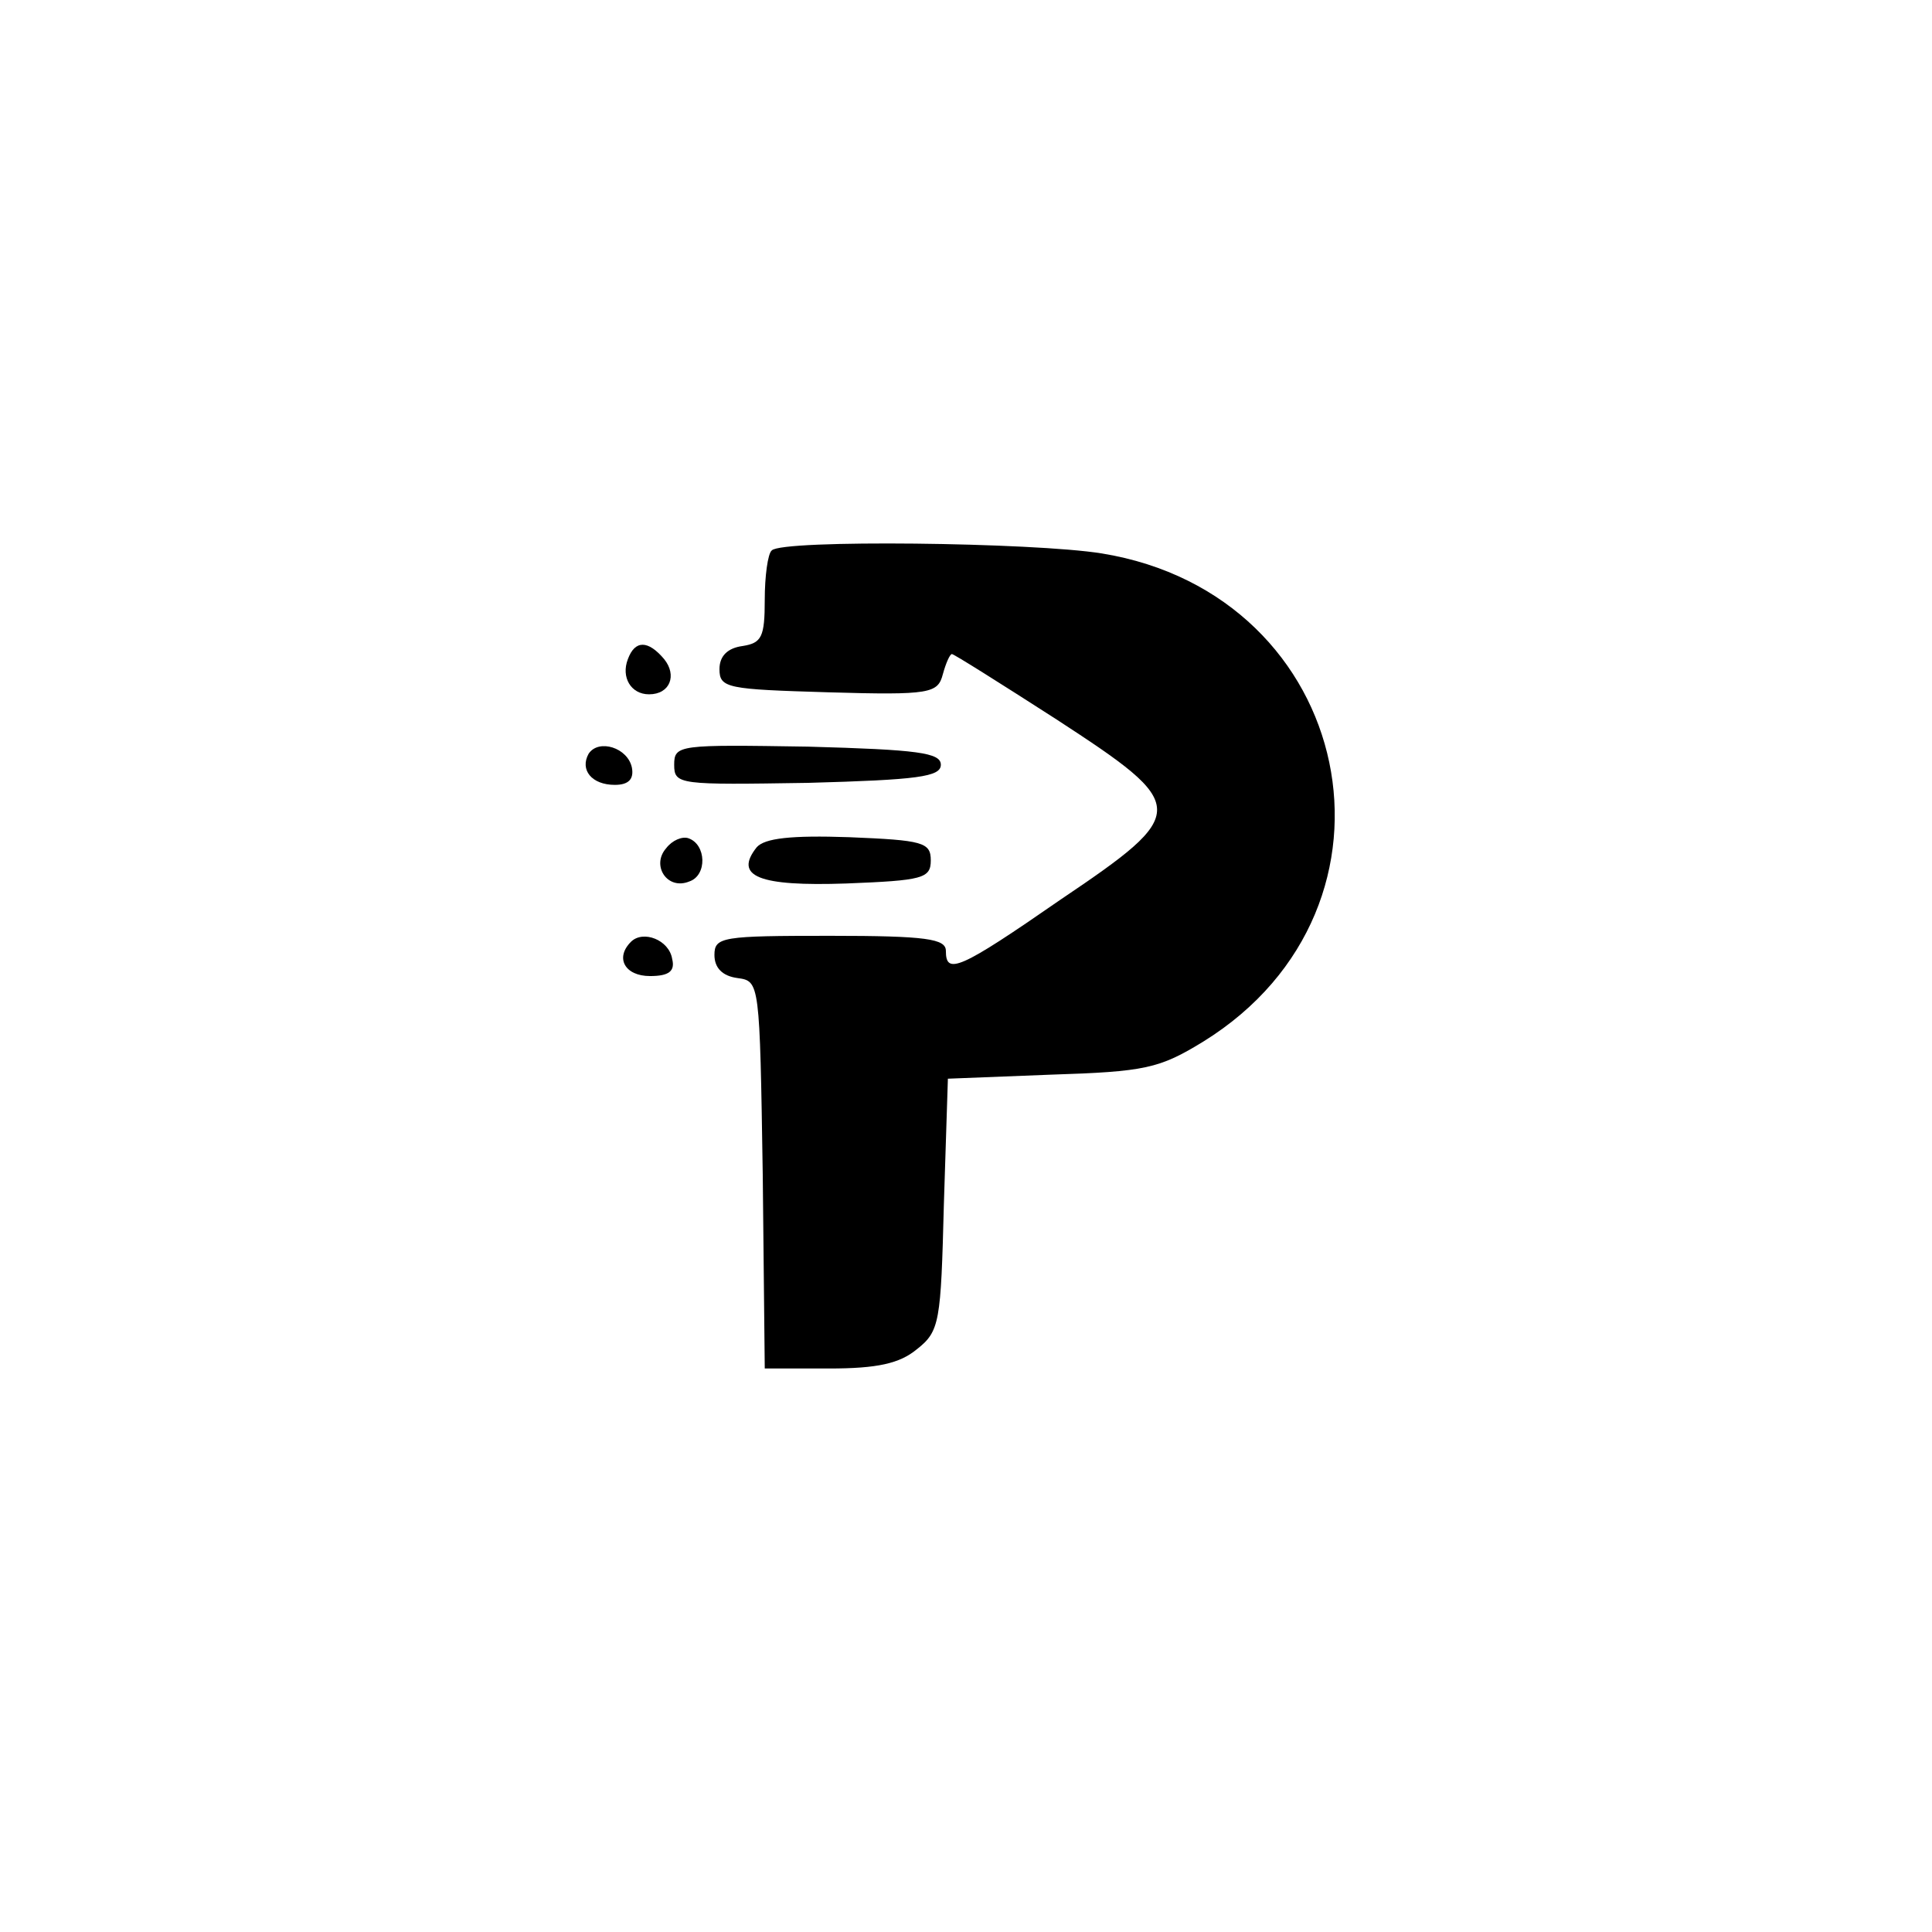 <?xml version="1.0" standalone="no"?>
<!DOCTYPE svg PUBLIC "-//W3C//DTD SVG 20010904//EN"
 "http://www.w3.org/TR/2001/REC-SVG-20010904/DTD/svg10.dtd">
<svg version="1.0" xmlns="http://www.w3.org/2000/svg"
 width="192pt" height="192pt" viewBox="0 0 192 192"
 preserveAspectRatio="xMidYMid meet">
<g transform="translate(0,192) scale(0.1,-0.1)"
fill="#000000" stroke="none">
811 c445 -92 729 -532 635 -987 -62 -301 -295 -546 -601 -630 -91 -26 -329
-26 -420 0 -291 80 -516 305 -596 596 -26 91 -26 329 0 420 120 433 542 692
982 601z"/>
<path d="M767 1373 c-4 -3 -7 -26 -7 -49 0 -37 -3 -43 -22 -46 -15 -2 -23 -10
-23 -23 0 -19 8 -20 108 -23 102 -3 109 -1 114 18 3 11 7 20 9 20 2 0 48 -29
104 -65 132 -86 133 -92 4 -179 -101 -70 -114 -75 -114 -51 0 12 -19 15 -115
15 -107 0 -115 -1 -115 -19 0 -13 8 -21 23 -23 22 -3 22 -4 25 -195 l2 -193
64 0 c48 0 70 5 87 19 23 18 24 27 27 144 l4 125 102 4 c94 3 108 6 152 33
216 134 151 444 -101 485 -68 11 -318 14 -328 3z"/>
<path d="M624 1265 c-7 -18 3 -35 21 -35 21 0 28 19 15 35 -16 19 -29 19 -36
0z"/>
<path d="M585 1171 c-9 -16 3 -31 26 -31 14 0 19 6 17 17 -4 20 -33 29 -43 14z"/>
<path d="M670 1160 c0 -20 5 -20 133 -18 109 3 132 6 132 18 0 12 -23 15 -132
18 -128 2 -133 2 -133 -18z"/>
<path d="M662 1077 c-15 -17 1 -42 23 -33 18 6 17 37 -1 43 -6 2 -16 -2 -22
-10z"/>
<path d="M752 1078 c-23 -29 2 -39 89 -36 76 3 84 5 84 23 0 18 -8 20 -81 23
-58 2 -84 -1 -92 -10z"/>
<path d="M627 984 c-16 -16 -6 -34 19 -34 19 0 25 5 22 17 -3 19 -29 29 -41
17z"/>
</g>
</svg>
